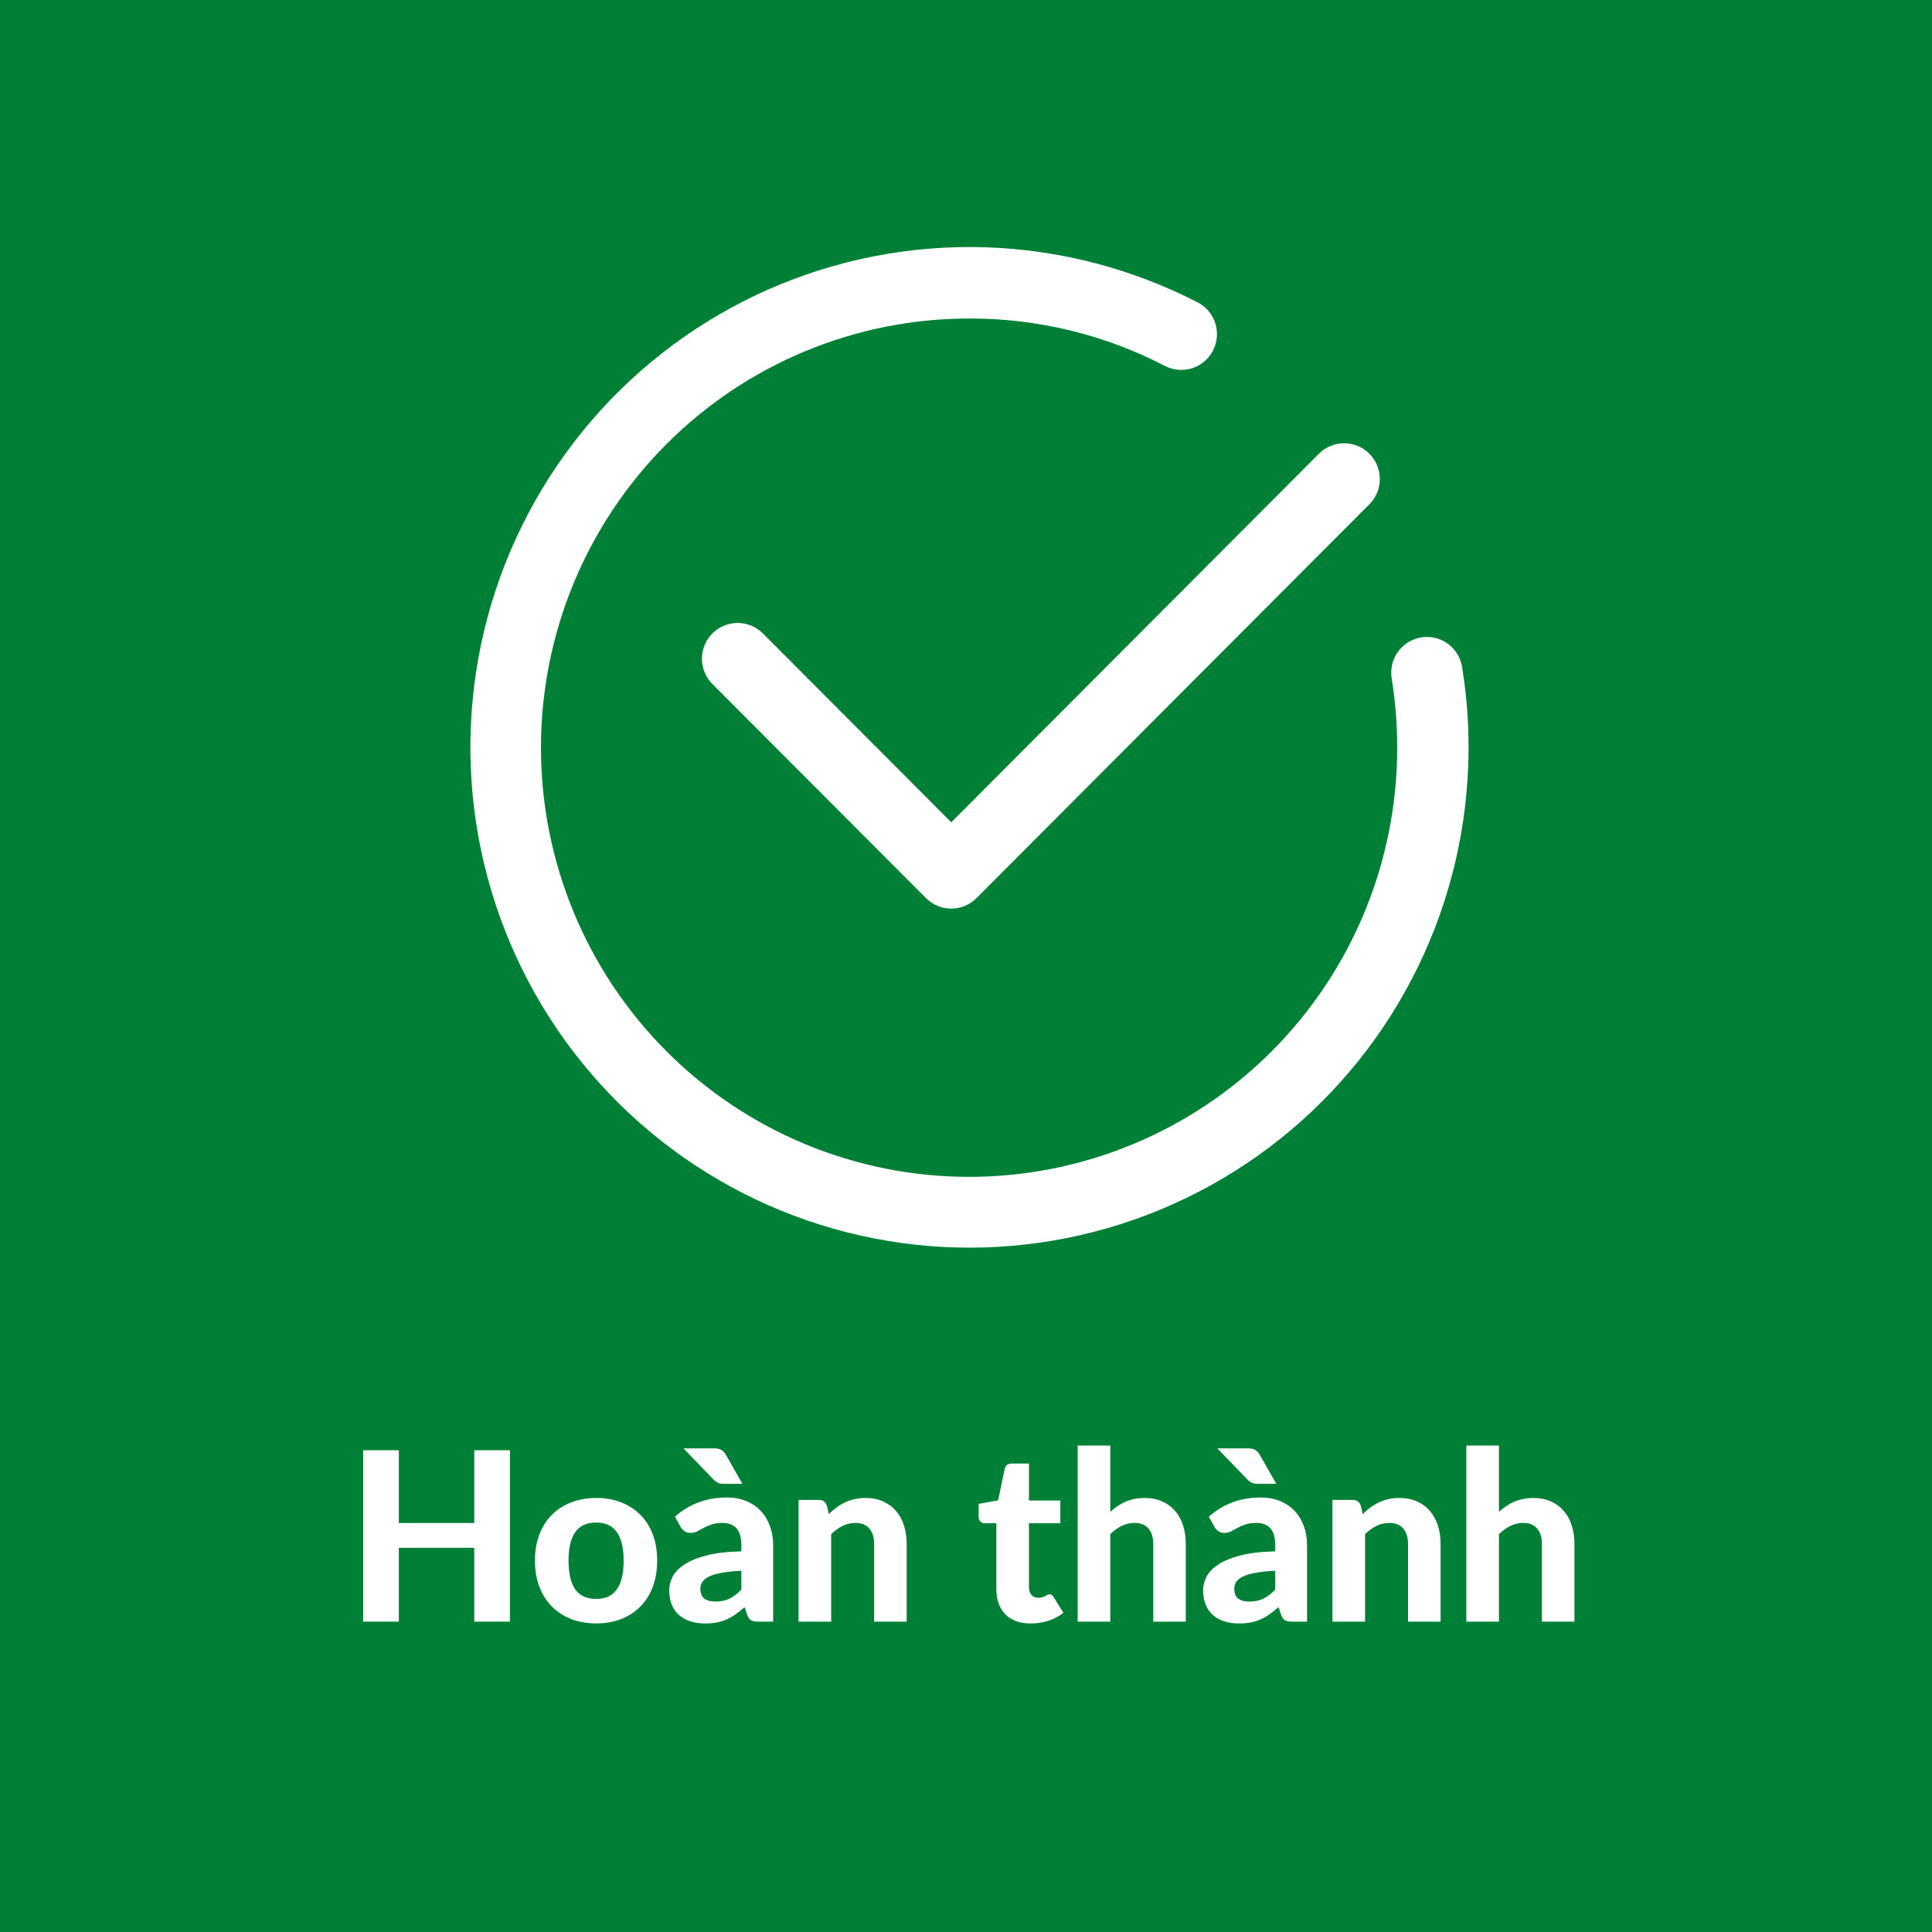 <svg xmlns="http://www.w3.org/2000/svg" xmlns:xlink="http://www.w3.org/1999/xlink" width="500" zoomAndPan="magnify" viewBox="0 0 375 375" height="500" preserveAspectRatio="xMidYMid meet" version="1.0"><defs><g/></defs><rect x="-37.5" width="450" fill="#ffffff" y="-37.5" height="450" fill-opacity="1"/><rect x="-37.5" width="450" fill="#008037" y="-37.5" height="450" fill-opacity="1"/><path fill="#ffffff" d="M 283.828 129.699 C 283.77 129.238 283.668 128.789 283.52 128.348 C 283.371 127.906 283.18 127.484 282.945 127.082 C 282.711 126.68 282.441 126.305 282.133 125.961 C 281.824 125.613 281.484 125.297 281.113 125.02 C 280.742 124.742 280.348 124.5 279.926 124.301 C 279.508 124.102 279.074 123.945 278.621 123.836 C 278.172 123.723 277.715 123.656 277.25 123.637 C 276.789 123.617 276.328 123.645 275.867 123.719 C 275.41 123.793 274.965 123.91 274.531 124.074 C 274.094 124.238 273.68 124.441 273.289 124.688 C 272.895 124.934 272.527 125.219 272.191 125.539 C 271.855 125.859 271.555 126.211 271.289 126.59 C 271.023 126.973 270.797 127.375 270.609 127.801 C 270.426 128.227 270.285 128.668 270.188 129.125 C 270.09 129.578 270.039 130.039 270.035 130.504 C 270.031 130.969 270.07 131.43 270.16 131.887 C 270.852 136.273 271.199 140.684 271.199 145.125 C 271.199 146.488 271.164 147.852 271.098 149.211 C 271.031 150.574 270.934 151.934 270.797 153.289 C 270.664 154.648 270.5 156 270.301 157.348 C 270.098 158.695 269.867 160.039 269.602 161.375 C 269.336 162.715 269.039 164.043 268.707 165.367 C 268.379 166.688 268.016 168 267.621 169.305 C 267.227 170.609 266.801 171.906 266.34 173.188 C 265.883 174.473 265.395 175.742 264.871 177.004 C 264.352 178.262 263.801 179.508 263.219 180.742 C 262.637 181.973 262.027 183.191 261.387 184.395 C 260.746 185.594 260.074 186.781 259.375 187.949 C 258.676 189.121 257.949 190.273 257.195 191.406 C 256.438 192.539 255.656 193.652 254.844 194.746 C 254.035 195.844 253.199 196.918 252.336 197.973 C 251.473 199.023 250.586 200.059 249.672 201.066 C 248.758 202.078 247.82 203.062 246.859 204.027 C 245.898 204.992 244.914 205.934 243.906 206.848 C 242.898 207.762 241.867 208.652 240.816 209.52 C 239.766 210.383 238.695 211.223 237.602 212.035 C 236.508 212.848 235.398 213.629 234.266 214.387 C 233.137 215.145 231.988 215.875 230.82 216.574 C 229.652 217.277 228.473 217.949 227.273 218.59 C 226.07 219.234 224.859 219.848 223.629 220.43 C 222.398 221.012 221.156 221.562 219.898 222.086 C 218.645 222.609 217.375 223.098 216.094 223.559 C 214.812 224.016 213.523 224.445 212.223 224.84 C 210.918 225.234 209.609 225.598 208.289 225.93 C 206.973 226.262 205.645 226.559 204.312 226.828 C 202.977 227.094 201.637 227.324 200.293 227.523 C 198.945 227.727 197.598 227.891 196.242 228.027 C 194.891 228.16 193.535 228.258 192.176 228.328 C 190.816 228.395 189.457 228.426 188.098 228.426 C 186.738 228.426 185.379 228.395 184.02 228.328 C 182.664 228.258 181.309 228.16 179.953 228.027 C 178.602 227.891 177.25 227.727 175.906 227.523 C 174.559 227.324 173.219 227.094 171.887 226.828 C 170.551 226.559 169.227 226.262 167.906 225.93 C 166.586 225.598 165.277 225.234 163.977 224.84 C 162.676 224.445 161.383 224.016 160.102 223.559 C 158.824 223.098 157.555 222.609 156.297 222.086 C 155.043 221.562 153.797 221.012 152.57 220.43 C 151.34 219.848 150.125 219.234 148.926 218.59 C 147.727 217.949 146.543 217.277 145.375 216.574 C 144.211 215.875 143.062 215.145 141.93 214.387 C 140.801 213.629 139.688 212.848 138.598 212.035 C 137.504 211.223 136.434 210.383 135.379 209.52 C 134.328 208.652 133.301 207.762 132.293 206.848 C 131.285 205.934 130.301 204.992 129.34 204.027 C 128.375 203.062 127.438 202.078 126.527 201.066 C 125.613 200.059 124.723 199.023 123.863 197.973 C 123 196.918 122.164 195.844 121.352 194.746 C 120.543 193.652 119.758 192.539 119.004 191.406 C 118.246 190.273 117.52 189.121 116.82 187.949 C 116.121 186.781 115.453 185.594 114.812 184.395 C 114.168 183.191 113.559 181.973 112.977 180.742 C 112.395 179.508 111.844 178.262 111.324 177.004 C 110.805 175.742 110.312 174.473 109.855 173.188 C 109.398 171.906 108.973 170.609 108.578 169.305 C 108.184 168 107.82 166.688 107.488 165.367 C 107.16 164.043 106.859 162.715 106.594 161.375 C 106.328 160.039 106.098 158.695 105.898 157.348 C 105.699 156 105.531 154.648 105.398 153.289 C 105.266 151.934 105.164 150.574 105.098 149.211 C 105.031 147.852 105 146.488 105 145.125 C 105 143.762 105.031 142.398 105.098 141.039 C 105.164 139.676 105.266 138.316 105.398 136.961 C 105.531 135.602 105.699 134.25 105.898 132.902 C 106.098 131.555 106.328 130.211 106.594 128.875 C 106.859 127.535 107.16 126.207 107.488 124.883 C 107.82 123.562 108.184 122.25 108.578 120.945 C 108.973 119.641 109.398 118.344 109.855 117.062 C 110.312 115.777 110.805 114.508 111.324 113.246 C 111.844 111.988 112.395 110.742 112.977 109.508 C 113.559 108.277 114.168 107.059 114.812 105.855 C 115.453 104.656 116.121 103.469 116.82 102.301 C 117.52 101.129 118.246 99.977 119.004 98.844 C 119.758 97.711 120.543 96.598 121.352 95.504 C 122.164 94.406 123 93.332 123.863 92.277 C 124.723 91.227 125.613 90.191 126.527 89.184 C 127.438 88.172 128.375 87.188 129.34 86.223 C 130.301 85.258 131.285 84.316 132.293 83.402 C 133.301 82.488 134.328 81.598 135.379 80.73 C 136.434 79.867 137.504 79.027 138.598 78.215 C 139.688 77.402 140.801 76.621 141.93 75.863 C 143.062 75.105 144.211 74.375 145.375 73.676 C 146.543 72.973 147.727 72.301 148.926 71.66 C 150.125 71.016 151.34 70.402 152.57 69.82 C 153.797 69.238 155.043 68.688 156.297 68.164 C 157.555 67.641 158.824 67.152 160.102 66.691 C 161.383 66.234 162.676 65.805 163.977 65.41 C 165.277 65.016 166.586 64.652 167.906 64.32 C 169.227 63.988 170.551 63.691 171.887 63.422 C 173.219 63.156 174.559 62.926 175.906 62.727 C 177.25 62.523 178.602 62.359 179.953 62.223 C 181.309 62.09 182.664 61.992 184.02 61.922 C 185.379 61.855 186.738 61.824 188.098 61.824 C 194.742 61.801 201.289 62.578 207.746 64.145 C 214.199 65.715 220.375 68.035 226.27 71.105 C 226.672 71.301 227.09 71.453 227.52 71.57 C 227.953 71.684 228.391 71.754 228.836 71.785 C 229.281 71.812 229.727 71.797 230.172 71.742 C 230.613 71.684 231.047 71.586 231.473 71.445 C 231.895 71.301 232.301 71.121 232.691 70.902 C 233.078 70.684 233.445 70.426 233.785 70.137 C 234.125 69.844 234.434 69.523 234.711 69.172 C 234.988 68.824 235.23 68.449 235.434 68.051 C 235.641 67.652 235.805 67.238 235.934 66.809 C 236.059 66.379 236.141 65.941 236.184 65.496 C 236.223 65.051 236.223 64.605 236.176 64.16 C 236.133 63.715 236.047 63.277 235.914 62.848 C 235.785 62.418 235.617 62.008 235.41 61.609 C 235.199 61.215 234.953 60.844 234.676 60.496 C 234.395 60.145 234.082 59.828 233.738 59.539 C 233.398 59.25 233.031 59 232.641 58.781 C 231.043 57.953 229.422 57.172 227.777 56.434 C 226.137 55.695 224.477 55.008 222.797 54.363 C 221.113 53.719 219.418 53.121 217.703 52.57 C 215.988 52.02 214.262 51.52 212.52 51.066 C 210.777 50.613 209.027 50.207 207.262 49.852 C 205.496 49.496 203.727 49.191 201.945 48.934 C 200.164 48.68 198.375 48.473 196.582 48.316 C 194.789 48.16 192.996 48.051 191.195 47.996 C 189.398 47.941 187.598 47.934 185.801 47.977 C 184 48.023 182.207 48.117 180.41 48.262 C 178.617 48.406 176.832 48.602 175.047 48.844 C 173.266 49.09 171.488 49.383 169.723 49.727 C 167.957 50.07 166.203 50.461 164.457 50.902 C 162.711 51.348 160.98 51.836 159.266 52.375 C 157.547 52.914 155.844 53.5 154.16 54.133 C 152.477 54.766 150.809 55.445 149.164 56.172 C 147.516 56.898 145.891 57.668 144.285 58.488 C 142.684 59.305 141.102 60.164 139.547 61.07 C 137.988 61.977 136.461 62.926 134.957 63.914 C 133.453 64.906 131.977 65.938 130.531 67.012 C 129.086 68.086 127.672 69.199 126.285 70.352 C 124.902 71.504 123.551 72.691 122.23 73.922 C 120.914 75.148 119.633 76.41 118.383 77.711 C 117.137 79.012 115.926 80.344 114.75 81.711 C 113.578 83.078 112.441 84.477 111.348 85.906 C 110.25 87.34 109.195 88.797 108.18 90.289 C 107.164 91.777 106.191 93.293 105.262 94.836 C 104.332 96.383 103.445 97.949 102.602 99.543 C 101.758 101.137 100.957 102.754 100.207 104.391 C 99.453 106.027 98.746 107.688 98.082 109.363 C 97.422 111.043 96.809 112.734 96.238 114.449 C 95.672 116.16 95.152 117.887 94.684 119.625 C 94.211 121.367 93.789 123.121 93.414 124.883 C 93.039 126.648 92.715 128.422 92.441 130.203 C 92.164 131.988 91.941 133.777 91.766 135.57 C 91.59 137.367 91.465 139.164 91.387 140.969 C 91.312 142.77 91.285 144.57 91.309 146.375 C 91.336 148.18 91.41 149.98 91.535 151.781 C 91.656 153.578 91.832 155.375 92.059 157.164 C 92.281 158.953 92.555 160.734 92.879 162.512 C 93.203 164.285 93.574 166.047 93.996 167.801 C 94.418 169.555 94.887 171.297 95.406 173.023 C 95.922 174.75 96.488 176.461 97.102 178.156 C 97.715 179.855 98.375 181.531 99.082 183.191 C 99.789 184.848 100.539 186.488 101.34 188.105 C 102.137 189.719 102.977 191.312 103.863 192.883 C 104.75 194.453 105.68 195.996 106.652 197.516 C 107.625 199.031 108.637 200.523 109.691 201.984 C 110.746 203.445 111.84 204.875 112.977 206.277 C 114.109 207.676 115.281 209.043 116.492 210.379 C 117.703 211.715 118.949 213.012 120.23 214.277 C 121.516 215.543 122.832 216.773 124.184 217.965 C 125.531 219.156 126.918 220.309 128.332 221.422 C 129.746 222.535 131.191 223.609 132.664 224.645 C 134.141 225.676 135.641 226.668 137.172 227.617 C 138.703 228.566 140.258 229.473 141.836 230.336 C 143.418 231.199 145.02 232.02 146.645 232.793 C 148.273 233.566 149.918 234.293 151.582 234.973 C 153.25 235.656 154.934 236.289 156.637 236.875 C 158.336 237.465 160.051 238.004 161.785 238.492 C 163.516 238.984 165.258 239.43 167.016 239.82 C 168.77 240.215 170.535 240.562 172.312 240.855 C 174.086 241.152 175.867 241.398 177.656 241.594 C 179.445 241.789 181.238 241.934 183.035 242.031 C 184.832 242.125 186.629 242.172 188.43 242.168 C 190.23 242.164 192.027 242.105 193.824 242.004 C 195.621 241.898 197.41 241.742 199.199 241.535 C 200.988 241.332 202.77 241.074 204.543 240.77 C 206.316 240.465 208.078 240.113 209.832 239.711 C 211.586 239.305 213.328 238.855 215.055 238.355 C 216.785 237.852 218.5 237.305 220.195 236.707 C 221.895 236.113 223.574 235.469 225.238 234.777 C 226.898 234.09 228.543 233.352 230.164 232.57 C 231.785 231.789 233.383 230.965 234.961 230.094 C 236.535 229.223 238.086 228.305 239.609 227.348 C 241.137 226.391 242.633 225.391 244.102 224.352 C 245.57 223.309 247.008 222.227 248.418 221.105 C 249.828 219.984 251.203 218.824 252.551 217.625 C 253.895 216.426 255.203 215.191 256.48 213.918 C 257.758 212.648 258.996 211.34 260.199 210 C 261.402 208.66 262.566 207.285 263.695 205.879 C 264.82 204.473 265.91 203.035 266.957 201.57 C 268.004 200.102 269.008 198.609 269.973 197.086 C 270.938 195.562 271.859 194.012 272.734 192.438 C 273.613 190.863 274.445 189.266 275.234 187.645 C 276.023 186.023 276.77 184.383 277.465 182.719 C 278.164 181.059 278.816 179.375 279.422 177.676 C 280.023 175.98 280.582 174.266 281.09 172.535 C 281.598 170.805 282.059 169.062 282.473 167.305 C 282.883 165.551 283.246 163.785 283.562 162.008 C 283.875 160.23 284.141 158.449 284.355 156.656 C 284.57 154.867 284.734 153.07 284.852 151.27 C 284.965 149.469 285.031 147.668 285.047 145.863 C 285.059 144.062 285.023 142.258 284.941 140.457 C 284.855 138.656 284.719 136.855 284.535 135.062 C 284.348 133.27 284.113 131.48 283.828 129.699 Z M 283.828 129.699 " fill-opacity="1" fill-rule="nonzero"/><path fill="#ffffff" d="M 147.98 122.863 C 147.66 122.551 147.309 122.27 146.93 122.027 C 146.555 121.781 146.156 121.574 145.738 121.406 C 145.32 121.242 144.891 121.117 144.449 121.031 C 144.008 120.949 143.562 120.91 143.109 120.914 C 142.66 120.918 142.215 120.965 141.777 121.055 C 141.336 121.148 140.906 121.281 140.492 121.453 C 140.078 121.629 139.684 121.84 139.312 122.094 C 138.938 122.344 138.594 122.629 138.273 122.945 C 137.957 123.266 137.672 123.613 137.422 123.988 C 137.172 124.359 136.957 124.754 136.785 125.172 C 136.609 125.586 136.48 126.016 136.387 126.457 C 136.297 126.898 136.25 127.344 136.246 127.797 C 136.242 128.246 136.281 128.691 136.363 129.137 C 136.449 129.578 136.574 130.012 136.738 130.43 C 136.906 130.848 137.109 131.246 137.355 131.625 C 137.598 132.004 137.879 132.355 138.191 132.68 L 179.738 174.328 C 180.062 174.652 180.41 174.938 180.789 175.191 C 181.168 175.445 181.566 175.66 181.988 175.832 C 182.406 176.008 182.84 176.141 183.285 176.227 C 183.73 176.316 184.18 176.363 184.637 176.363 C 185.09 176.363 185.539 176.316 185.988 176.227 C 186.434 176.141 186.867 176.008 187.285 175.832 C 187.707 175.66 188.105 175.445 188.484 175.191 C 188.859 174.938 189.211 174.652 189.531 174.328 L 265.707 97.969 C 266.039 97.648 266.332 97.301 266.594 96.922 C 266.855 96.539 267.078 96.141 267.258 95.715 C 267.441 95.293 267.578 94.855 267.672 94.402 C 267.77 93.953 267.816 93.496 267.82 93.035 C 267.824 92.574 267.785 92.117 267.695 91.668 C 267.609 91.215 267.48 90.773 267.305 90.348 C 267.133 89.922 266.918 89.516 266.664 89.133 C 266.406 88.746 266.117 88.395 265.793 88.066 C 265.469 87.742 265.113 87.449 264.73 87.195 C 264.348 86.941 263.945 86.727 263.52 86.551 C 263.094 86.375 262.656 86.246 262.203 86.16 C 261.75 86.07 261.297 86.031 260.836 86.035 C 260.375 86.039 259.922 86.086 259.473 86.184 C 259.023 86.277 258.586 86.414 258.164 86.598 C 257.742 86.781 257.34 87 256.961 87.262 C 256.582 87.523 256.234 87.82 255.914 88.152 L 184.637 159.605 Z M 147.98 122.863 " fill-opacity="1" fill-rule="nonzero"/><g fill="#ffffff" fill-opacity="1"><g transform="translate(67.008, 314.755)"><g><path d="M 31.969 -33.266 L 31.969 0 L 25.047 0 L 25.047 -14.328 L 10.406 -14.328 L 10.406 0 L 3.484 0 L 3.484 -33.266 L 10.406 -33.266 L 10.406 -19.141 L 25.047 -19.141 L 25.047 -33.266 Z M 31.969 -33.266 "/></g></g></g><g fill="#ffffff" fill-opacity="1"><g transform="translate(102.459, 314.755)"><g><path d="M 13.266 -24 C 15.047 -24 16.66 -23.711 18.109 -23.141 C 19.555 -22.578 20.801 -21.77 21.844 -20.719 C 22.883 -19.676 23.688 -18.406 24.25 -16.906 C 24.812 -15.414 25.094 -13.727 25.094 -11.844 C 25.094 -9.969 24.812 -8.273 24.25 -6.766 C 23.688 -5.266 22.883 -3.988 21.844 -2.938 C 20.801 -1.883 19.555 -1.07 18.109 -0.5 C 16.66 0.062 15.047 0.344 13.266 0.344 C 11.484 0.344 9.863 0.062 8.406 -0.5 C 6.945 -1.07 5.695 -1.883 4.656 -2.938 C 3.613 -3.988 2.805 -5.266 2.234 -6.766 C 1.66 -8.273 1.375 -9.969 1.375 -11.844 C 1.375 -13.727 1.66 -15.414 2.234 -16.906 C 2.805 -18.406 3.613 -19.676 4.656 -20.719 C 5.695 -21.77 6.945 -22.578 8.406 -23.141 C 9.863 -23.711 11.484 -24 13.266 -24 Z M 13.266 -4.406 C 15.066 -4.406 16.406 -5.023 17.281 -6.266 C 18.156 -7.516 18.594 -9.367 18.594 -11.828 C 18.594 -14.273 18.156 -16.117 17.281 -17.359 C 16.406 -18.609 15.066 -19.234 13.266 -19.234 C 11.422 -19.234 10.062 -18.609 9.188 -17.359 C 8.32 -16.117 7.891 -14.273 7.891 -11.828 C 7.891 -9.367 8.32 -7.516 9.188 -6.266 C 10.062 -5.023 11.422 -4.406 13.266 -4.406 Z M 13.266 -4.406 "/></g></g></g><g fill="#ffffff" fill-opacity="1"><g transform="translate(128.927, 314.755)"><g><path d="M 14.969 -9.875 C 13.426 -9.801 12.141 -9.664 11.109 -9.469 C 10.086 -9.281 9.273 -9.035 8.672 -8.734 C 8.066 -8.43 7.641 -8.082 7.391 -7.688 C 7.141 -7.301 7.016 -6.879 7.016 -6.422 C 7.016 -5.504 7.27 -4.852 7.781 -4.469 C 8.289 -4.082 9.004 -3.891 9.922 -3.891 C 10.973 -3.891 11.883 -4.078 12.656 -4.453 C 13.438 -4.828 14.207 -5.414 14.969 -6.219 Z M 2.078 -20.359 C 3.473 -21.609 5.008 -22.539 6.688 -23.156 C 8.375 -23.781 10.195 -24.094 12.156 -24.094 C 13.551 -24.094 14.801 -23.863 15.906 -23.406 C 17.02 -22.945 17.961 -22.305 18.734 -21.484 C 19.504 -20.672 20.098 -19.695 20.516 -18.562 C 20.93 -17.438 21.141 -16.203 21.141 -14.859 L 21.141 0 L 18.25 0 C 17.656 0 17.195 -0.082 16.875 -0.25 C 16.562 -0.414 16.305 -0.77 16.109 -1.312 L 15.609 -2.812 C 15.016 -2.301 14.438 -1.844 13.875 -1.438 C 13.32 -1.039 12.742 -0.707 12.141 -0.438 C 11.547 -0.176 10.91 0.02 10.234 0.156 C 9.555 0.289 8.797 0.359 7.953 0.359 C 6.91 0.359 5.961 0.223 5.109 -0.047 C 4.254 -0.316 3.516 -0.723 2.891 -1.266 C 2.273 -1.805 1.801 -2.484 1.469 -3.297 C 1.133 -4.109 0.969 -5.039 0.969 -6.094 C 0.969 -6.969 1.188 -7.836 1.625 -8.703 C 2.07 -9.578 2.832 -10.367 3.906 -11.078 C 4.988 -11.797 6.426 -12.383 8.219 -12.844 C 10.008 -13.312 12.258 -13.578 14.969 -13.641 L 14.969 -14.859 C 14.969 -16.336 14.656 -17.422 14.031 -18.109 C 13.406 -18.805 12.504 -19.156 11.328 -19.156 C 10.453 -19.156 9.723 -19.051 9.141 -18.844 C 8.566 -18.645 8.062 -18.426 7.625 -18.188 C 7.188 -17.945 6.773 -17.723 6.391 -17.516 C 6.016 -17.316 5.57 -17.219 5.062 -17.219 C 4.625 -17.219 4.254 -17.328 3.953 -17.547 C 3.648 -17.766 3.398 -18.031 3.203 -18.344 Z M 9.656 -33.625 C 10.312 -33.625 10.801 -33.516 11.125 -33.297 C 11.457 -33.086 11.742 -32.77 11.984 -32.344 L 15.172 -26.75 L 11.594 -26.75 C 11.125 -26.75 10.738 -26.812 10.438 -26.938 C 10.145 -27.07 9.844 -27.301 9.531 -27.625 L 3.734 -33.625 Z M 9.656 -33.625 "/></g></g></g><g fill="#ffffff" fill-opacity="1"><g transform="translate(152.393, 314.755)"><g><path d="M 8.484 -20.875 C 8.953 -21.332 9.441 -21.754 9.953 -22.141 C 10.473 -22.523 11.02 -22.852 11.594 -23.125 C 12.164 -23.406 12.781 -23.617 13.438 -23.766 C 14.102 -23.922 14.828 -24 15.609 -24 C 16.891 -24 18.023 -23.773 19.016 -23.328 C 20.016 -22.891 20.852 -22.27 21.531 -21.469 C 22.219 -20.676 22.734 -19.727 23.078 -18.625 C 23.422 -17.531 23.594 -16.328 23.594 -15.016 L 23.594 0 L 17.281 0 L 17.281 -15.016 C 17.281 -16.328 16.973 -17.344 16.359 -18.062 C 15.754 -18.789 14.852 -19.156 13.656 -19.156 C 12.77 -19.156 11.938 -18.961 11.156 -18.578 C 10.383 -18.203 9.645 -17.672 8.938 -16.984 L 8.938 0 L 2.609 0 L 2.609 -23.625 L 6.516 -23.625 C 7.305 -23.625 7.832 -23.258 8.094 -22.531 Z M 8.484 -20.875 "/></g></g></g><g fill="#ffffff" fill-opacity="1"><g transform="translate(178.38, 314.755)"><g/></g></g><g fill="#ffffff" fill-opacity="1"><g transform="translate(189.265, 314.755)"><g><path d="M 10.766 0.359 C 9.703 0.359 8.754 0.203 7.922 -0.109 C 7.098 -0.422 6.406 -0.863 5.844 -1.438 C 5.281 -2.02 4.852 -2.723 4.562 -3.547 C 4.27 -4.379 4.125 -5.312 4.125 -6.344 L 4.125 -19.094 L 1.906 -19.094 C 1.562 -19.094 1.27 -19.195 1.031 -19.406 C 0.801 -19.625 0.688 -19.945 0.688 -20.375 L 0.688 -22.859 L 4.469 -23.547 L 5.75 -29.656 C 5.914 -30.344 6.383 -30.688 7.156 -30.688 L 10.453 -30.688 L 10.453 -23.5 L 16.547 -23.5 L 16.547 -19.094 L 10.453 -19.094 L 10.453 -6.766 C 10.453 -6.109 10.609 -5.586 10.922 -5.203 C 11.234 -4.816 11.68 -4.625 12.266 -4.625 C 12.566 -4.625 12.82 -4.66 13.031 -4.734 C 13.25 -4.805 13.438 -4.883 13.594 -4.969 C 13.75 -5.051 13.891 -5.125 14.016 -5.188 C 14.148 -5.258 14.285 -5.297 14.422 -5.297 C 14.598 -5.297 14.75 -5.254 14.875 -5.172 C 15 -5.086 15.125 -4.945 15.25 -4.75 L 17.141 -1.719 C 16.273 -1.031 15.289 -0.508 14.188 -0.156 C 13.082 0.188 11.941 0.359 10.766 0.359 Z M 10.766 0.359 "/></g></g></g><g fill="#ffffff" fill-opacity="1"><g transform="translate(206.567, 314.755)"><g><path d="M 8.938 -21.312 C 9.383 -21.707 9.848 -22.07 10.328 -22.406 C 10.805 -22.738 11.316 -23.02 11.859 -23.25 C 12.398 -23.488 12.977 -23.672 13.594 -23.797 C 14.219 -23.93 14.891 -24 15.609 -24 C 16.891 -24 18.023 -23.773 19.016 -23.328 C 20.016 -22.891 20.852 -22.27 21.531 -21.469 C 22.219 -20.676 22.734 -19.727 23.078 -18.625 C 23.422 -17.531 23.594 -16.328 23.594 -15.016 L 23.594 0 L 17.281 0 L 17.281 -15.016 C 17.281 -16.328 16.973 -17.344 16.359 -18.062 C 15.754 -18.789 14.852 -19.156 13.656 -19.156 C 12.77 -19.156 11.938 -18.961 11.156 -18.578 C 10.383 -18.203 9.645 -17.672 8.938 -16.984 L 8.938 0 L 2.609 0 L 2.609 -34.172 L 8.938 -34.172 Z M 8.938 -21.312 "/></g></g></g><g fill="#ffffff" fill-opacity="1"><g transform="translate(232.554, 314.755)"><g><path d="M 14.969 -9.875 C 13.426 -9.801 12.141 -9.664 11.109 -9.469 C 10.086 -9.281 9.273 -9.035 8.672 -8.734 C 8.066 -8.43 7.641 -8.082 7.391 -7.688 C 7.141 -7.301 7.016 -6.879 7.016 -6.422 C 7.016 -5.504 7.27 -4.852 7.781 -4.469 C 8.289 -4.082 9.004 -3.891 9.922 -3.891 C 10.973 -3.891 11.883 -4.078 12.656 -4.453 C 13.438 -4.828 14.207 -5.414 14.969 -6.219 Z M 2.078 -20.359 C 3.473 -21.609 5.008 -22.539 6.688 -23.156 C 8.375 -23.781 10.195 -24.094 12.156 -24.094 C 13.551 -24.094 14.801 -23.863 15.906 -23.406 C 17.02 -22.945 17.961 -22.305 18.734 -21.484 C 19.504 -20.672 20.098 -19.695 20.516 -18.562 C 20.93 -17.438 21.141 -16.203 21.141 -14.859 L 21.141 0 L 18.25 0 C 17.656 0 17.195 -0.082 16.875 -0.25 C 16.562 -0.414 16.305 -0.77 16.109 -1.312 L 15.609 -2.812 C 15.016 -2.301 14.438 -1.844 13.875 -1.438 C 13.32 -1.039 12.742 -0.707 12.141 -0.438 C 11.547 -0.176 10.91 0.02 10.234 0.156 C 9.555 0.289 8.797 0.359 7.953 0.359 C 6.91 0.359 5.961 0.223 5.109 -0.047 C 4.254 -0.316 3.516 -0.723 2.891 -1.266 C 2.273 -1.805 1.801 -2.484 1.469 -3.297 C 1.133 -4.109 0.969 -5.039 0.969 -6.094 C 0.969 -6.969 1.188 -7.836 1.625 -8.703 C 2.07 -9.578 2.832 -10.367 3.906 -11.078 C 4.988 -11.797 6.426 -12.383 8.219 -12.844 C 10.008 -13.312 12.258 -13.578 14.969 -13.641 L 14.969 -14.859 C 14.969 -16.336 14.656 -17.422 14.031 -18.109 C 13.406 -18.805 12.504 -19.156 11.328 -19.156 C 10.453 -19.156 9.723 -19.051 9.141 -18.844 C 8.566 -18.645 8.062 -18.426 7.625 -18.188 C 7.188 -17.945 6.773 -17.723 6.391 -17.516 C 6.016 -17.316 5.57 -17.219 5.062 -17.219 C 4.625 -17.219 4.254 -17.328 3.953 -17.547 C 3.648 -17.766 3.398 -18.031 3.203 -18.344 Z M 9.656 -33.625 C 10.312 -33.625 10.801 -33.516 11.125 -33.297 C 11.457 -33.086 11.742 -32.77 11.984 -32.344 L 15.172 -26.75 L 11.594 -26.75 C 11.125 -26.75 10.738 -26.812 10.438 -26.938 C 10.145 -27.07 9.844 -27.301 9.531 -27.625 L 3.734 -33.625 Z M 9.656 -33.625 "/></g></g></g><g fill="#ffffff" fill-opacity="1"><g transform="translate(256.02, 314.755)"><g><path d="M 8.484 -20.875 C 8.953 -21.332 9.441 -21.754 9.953 -22.141 C 10.473 -22.523 11.02 -22.852 11.594 -23.125 C 12.164 -23.406 12.781 -23.617 13.438 -23.766 C 14.102 -23.922 14.828 -24 15.609 -24 C 16.891 -24 18.023 -23.773 19.016 -23.328 C 20.016 -22.891 20.852 -22.27 21.531 -21.469 C 22.219 -20.676 22.734 -19.727 23.078 -18.625 C 23.422 -17.531 23.594 -16.328 23.594 -15.016 L 23.594 0 L 17.281 0 L 17.281 -15.016 C 17.281 -16.328 16.973 -17.344 16.359 -18.062 C 15.754 -18.789 14.852 -19.156 13.656 -19.156 C 12.77 -19.156 11.938 -18.961 11.156 -18.578 C 10.383 -18.203 9.645 -17.672 8.938 -16.984 L 8.938 0 L 2.609 0 L 2.609 -23.625 L 6.516 -23.625 C 7.305 -23.625 7.832 -23.258 8.094 -22.531 Z M 8.484 -20.875 "/></g></g></g><g fill="#ffffff" fill-opacity="1"><g transform="translate(282.006, 314.755)"><g><path d="M 8.938 -21.312 C 9.383 -21.707 9.848 -22.07 10.328 -22.406 C 10.805 -22.738 11.316 -23.02 11.859 -23.25 C 12.398 -23.488 12.977 -23.672 13.594 -23.797 C 14.219 -23.93 14.891 -24 15.609 -24 C 16.891 -24 18.023 -23.773 19.016 -23.328 C 20.016 -22.891 20.852 -22.27 21.531 -21.469 C 22.219 -20.676 22.734 -19.727 23.078 -18.625 C 23.422 -17.531 23.594 -16.328 23.594 -15.016 L 23.594 0 L 17.281 0 L 17.281 -15.016 C 17.281 -16.328 16.973 -17.344 16.359 -18.062 C 15.754 -18.789 14.852 -19.156 13.656 -19.156 C 12.77 -19.156 11.938 -18.961 11.156 -18.578 C 10.383 -18.203 9.645 -17.672 8.938 -16.984 L 8.938 0 L 2.609 0 L 2.609 -34.172 L 8.938 -34.172 Z M 8.938 -21.312 "/></g></g></g></svg>